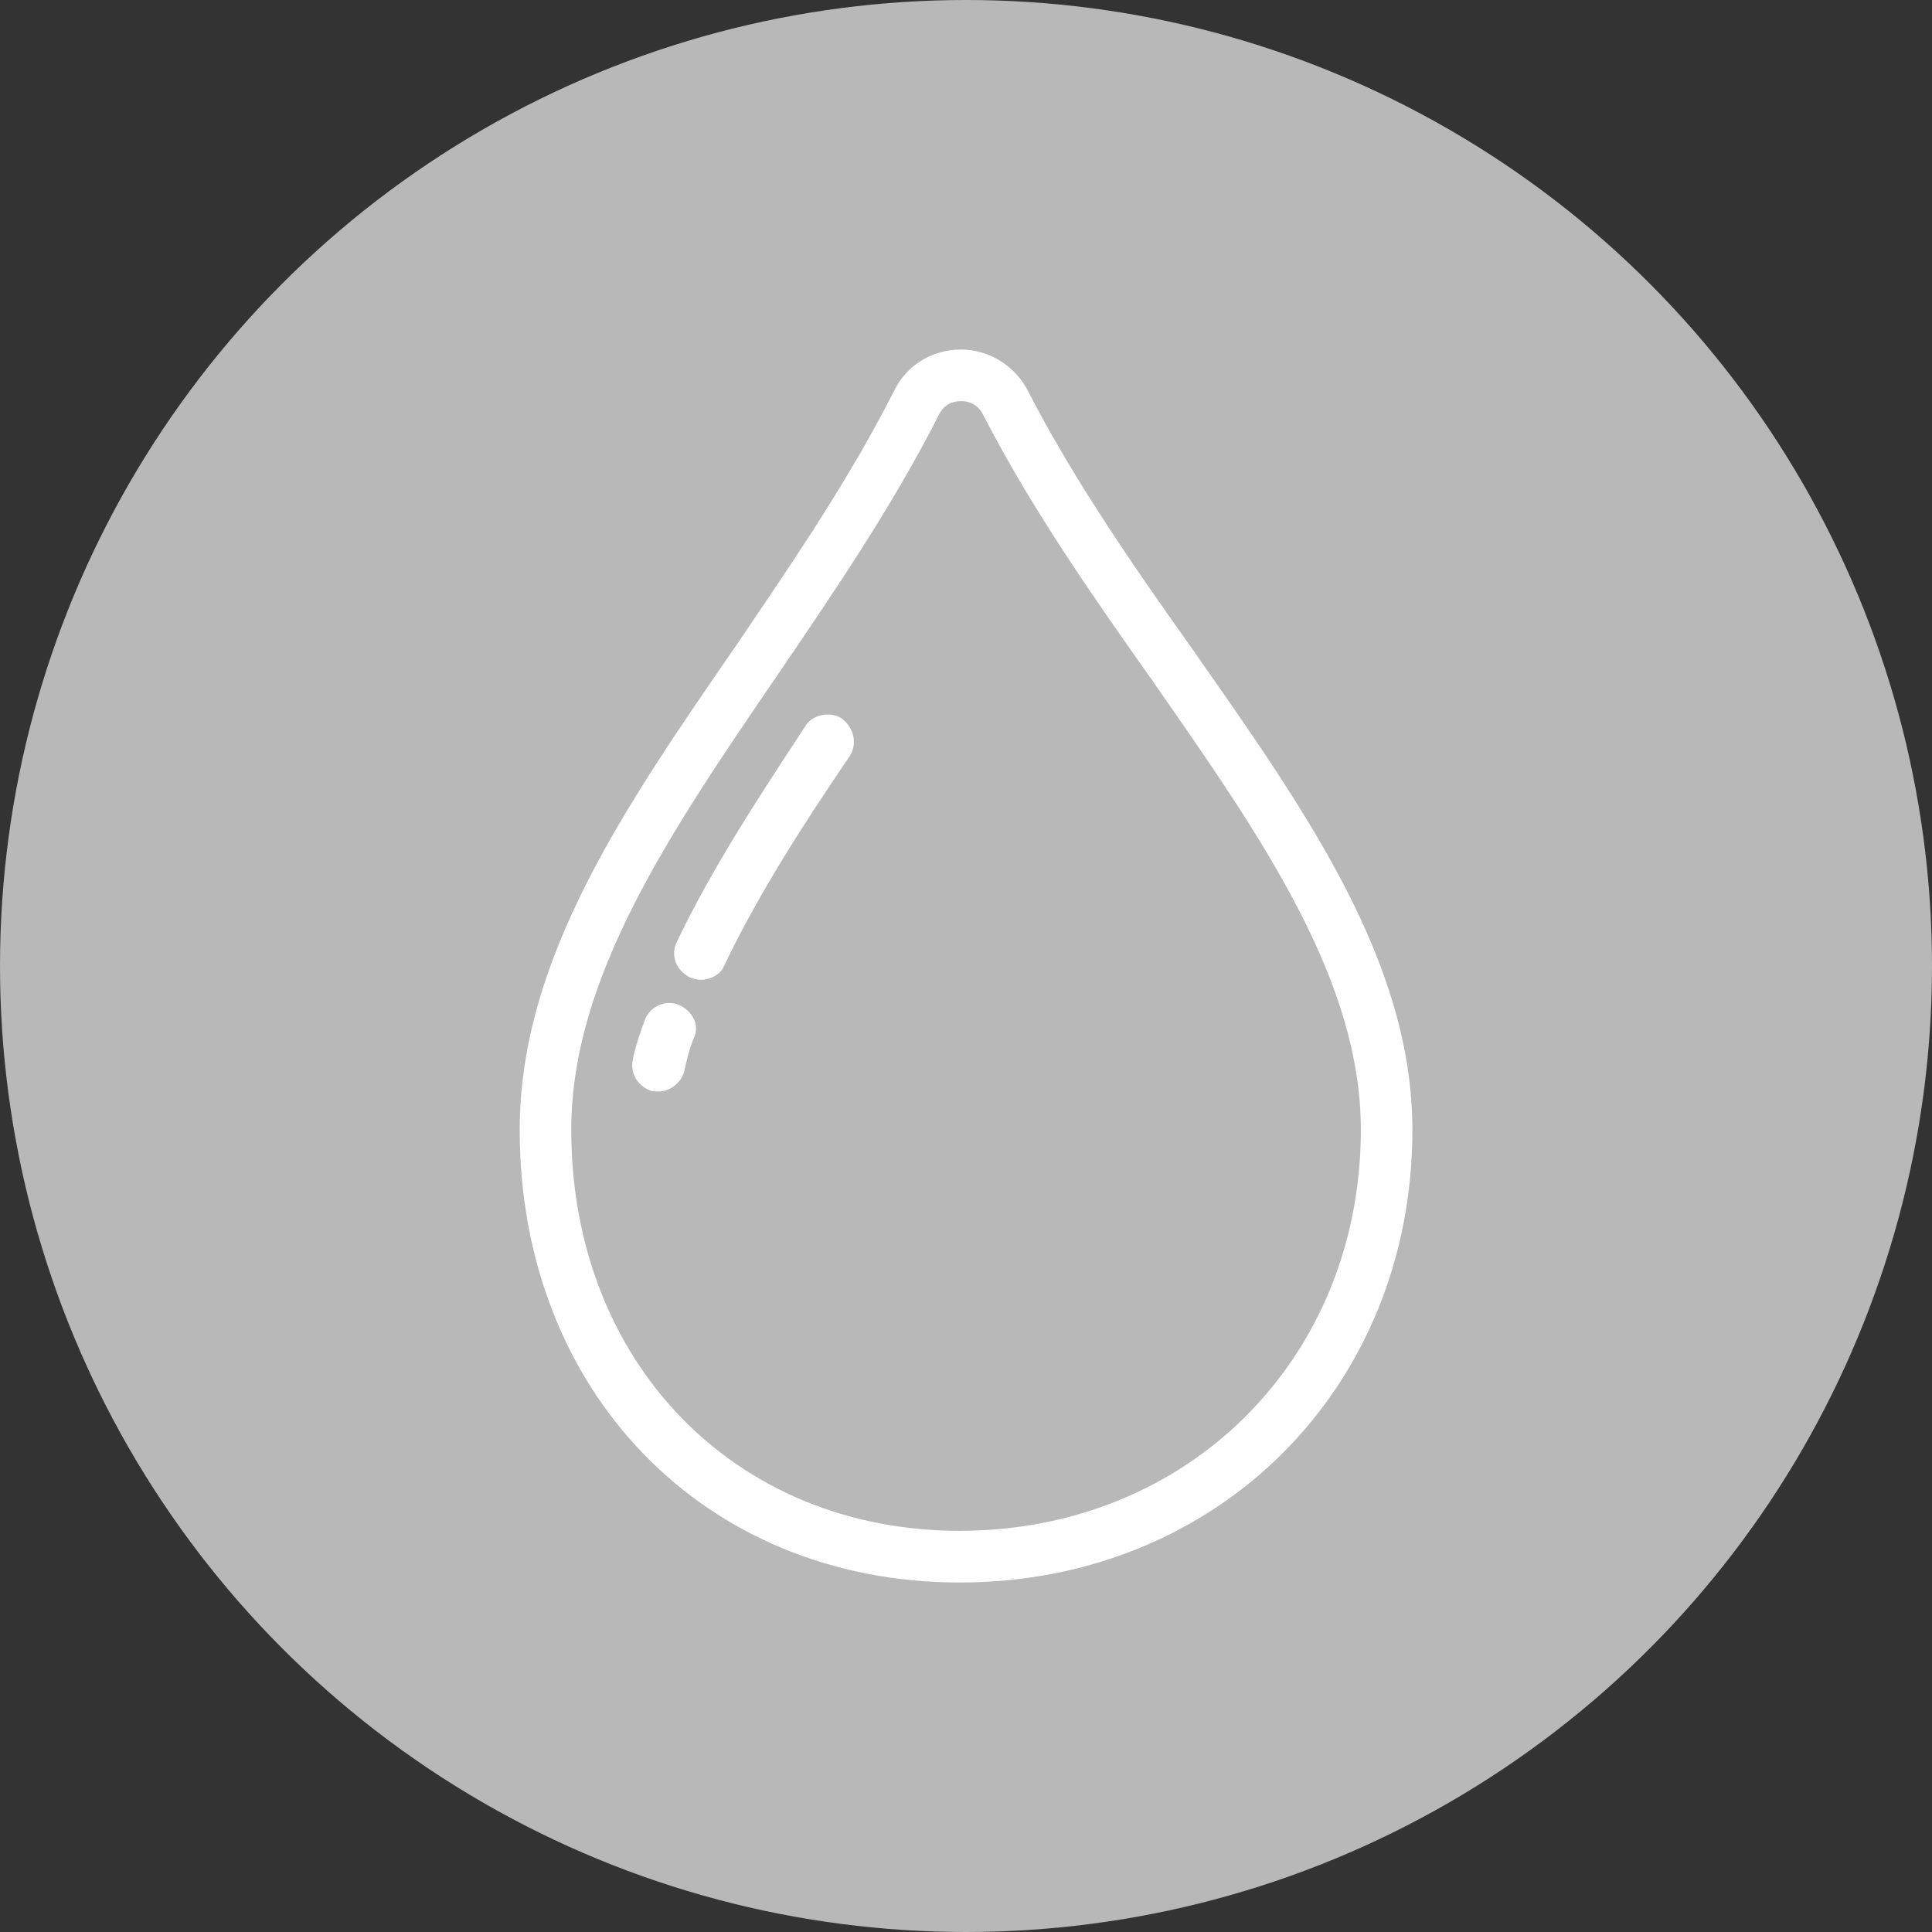 <?xml version="1.0" encoding="utf-8"?>
<!-- Generator: Adobe Illustrator 17.0.0, SVG Export Plug-In . SVG Version: 6.00 Build 0)  -->
<!DOCTYPE svg PUBLIC "-//W3C//DTD SVG 1.1//EN" "http://www.w3.org/Graphics/SVG/1.1/DTD/svg11.dtd">
<svg version="1.1" id="Слой_1" xmlns="http://www.w3.org/2000/svg" xmlns:xlink="http://www.w3.org/1999/xlink" x="0px" y="0px"
	 width="38px" height="38px" viewBox="0 0 38 38" enable-background="new 0 0 38 38" xml:space="preserve">
<rect x="0" y="0" width="38" height="38" fill="#333333" stroke="none"/>
<rect x="10.238" y="21.773" fill="#CC5454" width="1" height="1.048"/>
<g>
	<circle fill="#B8B8B8" cx="19" cy="19" r="19"/>
	<g>
		<path fill="#FFFFFF" d="M23.544,12.898l-0.064-0.093c-1.15-1.617-2.35-3.344-3.257-5.107c-0.251-0.5-0.77-0.823-1.321-0.823
			c-0.574,0-1.08,0.315-1.32,0.82c-0.856,1.688-1.925,3.264-2.958,4.787l-0.152,0.225c-2.186,3.167-4.25,6.158-4.25,9.516
			c0,5.159,3.64,8.903,8.655,8.903c5.076,0,8.903-3.827,8.903-8.903C27.779,18.942,25.723,16.007,23.544,12.898z M26.766,22.221
			c-0.001,4.497-3.393,7.888-7.89,7.888c-4.427,0-7.64-3.317-7.64-7.888c0-3.001,1.959-5.871,4.037-8.916
			c1.12-1.642,2.277-3.34,3.197-5.152c0.107-0.217,0.294-0.263,0.432-0.263c0.137,0,0.323,0.046,0.433,0.265
			c0.967,1.883,2.224,3.664,3.333,5.234l0.065,0.095C24.807,16.459,26.766,19.269,26.766,22.221z"/>
		<path fill="#FFFFFF" d="M15.852,14.264l-0.152,0.232c-0.805,1.229-1.718,2.621-2.392,4.039c-0.06,0.122-0.065,0.261-0.017,0.391
			c0.048,0.126,0.146,0.233,0.286,0.302c0.067,0.023,0.14,0.044,0.211,0.044c0.163,0,0.376-0.088,0.455-0.275
			c0.681-1.433,1.589-2.829,2.473-4.13c0.148-0.24,0.085-0.548-0.16-0.736C16.339,13.989,15.993,14.048,15.852,14.264z"/>
		<path fill="#FFFFFF" d="M13.351,19.763c-0.055-0.022-0.117-0.035-0.183-0.035c-0.21,0-0.401,0.127-0.479,0.319
			c-0.106,0.289-0.198,0.55-0.246,0.813c-0.048,0.268,0.115,0.521,0.389,0.604l0.119,0.005c0.23,0,0.458-0.182,0.508-0.405
			c0.048-0.216,0.098-0.438,0.196-0.665C13.759,20.166,13.626,19.886,13.351,19.763z"/>
	</g>
</g>
<g id="Слой_2_1_">
</g>
</svg>
